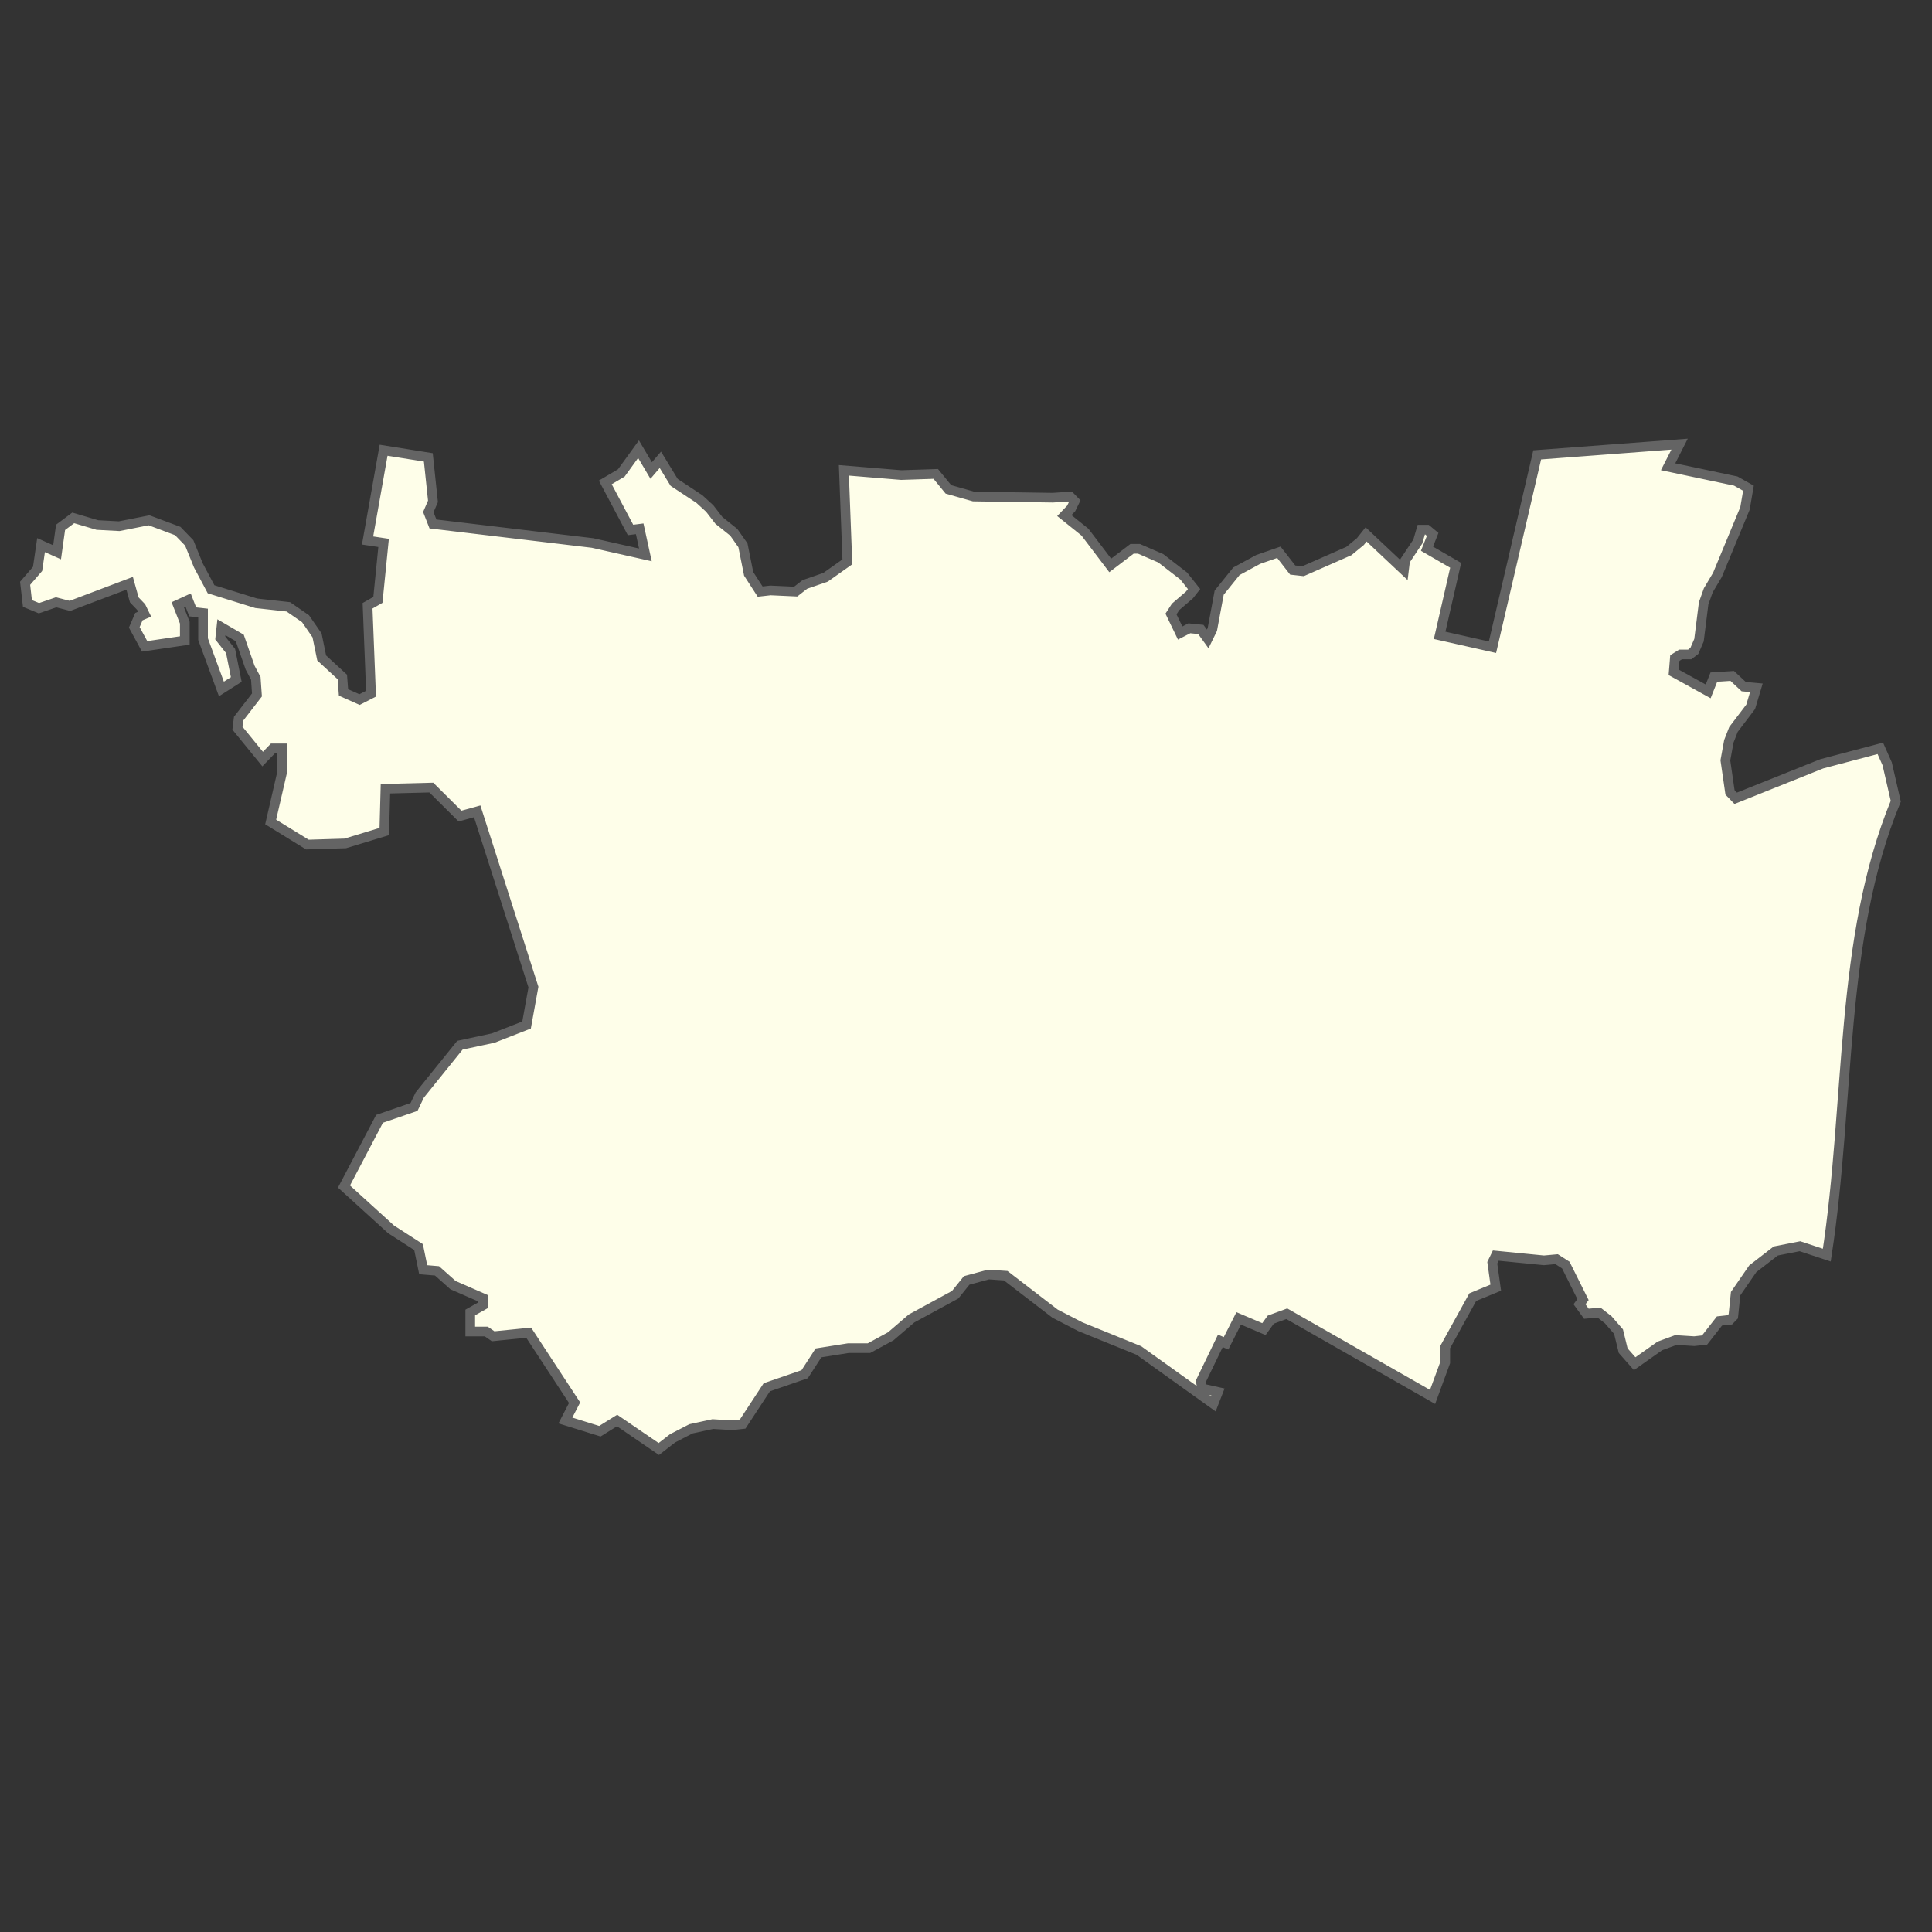 <?xml version="1.0" encoding="utf-8"?>
<!-- Generator: Adobe Illustrator 25.2.1, SVG Export Plug-In . SVG Version: 6.00 Build 0)  -->
<svg version="1.1" id="Слой_1" xmlns="http://www.w3.org/2000/svg" xmlns:xlink="http://www.w3.org/1999/xlink" x="0px" y="0px"
	 viewBox="0 0 200 200" style="enable-background:new 0 0 200 200;" xml:space="preserve">
<rect x="0" y="0" width="200" height="200" fill="#333333" stroke="none"/>
<style type="text/css">
	.st0{fill:#FEFEE9;stroke:#646464;}
</style>
<path class="st0" d="M195.36,79.07l-0.71-1.6l-6.06,1.6l-8.91,3.57l-0.59-0.61l-0.48-3.32l0.36-1.97l0.48-1.23l1.78-2.34l0.59-1.97
	l-1.31-0.12l-1.19-1.11l-1.9,0.12l-0.59,1.48l-3.57-1.97l0.12-1.48l0.59-0.37h0.95l0.48-0.37l0.48-1.11l0.48-3.81l0.48-1.35
	l0.95-1.6l2.85-6.88l0.36-2.09l-1.31-0.74l-7.01-1.48l1.19-2.34l-14.74,1.11l-4.63,19.91l-5.47-1.23l1.66-7.25l-2.97-1.72l0.59-1.48
	l-0.59-0.49h-0.59l-0.36,1.23l-1.31,1.97l-0.12,0.98l-3.92-3.69l-0.59,0.74l-1.19,0.98l-4.75,2.09l-1.07-0.12l-1.43-1.84l-2.14,0.74
	l-2.26,1.23l-1.78,2.21l-0.71,3.81l-0.48,0.98l-0.71-0.98l-1.19-0.12l-0.95,0.49l-0.95-1.97l0.48-0.74l1.43-1.23l0.48-0.61
	l-1.07-1.35l-2.38-1.84l-2.26-0.98h-0.71l-2.26,1.72l-2.61-3.44l-2.14-1.72l0.71-0.74l0.36-0.74l-0.48-0.49l-1.78,0.12l-8.2-0.12
	l-2.61-0.74l-1.31-1.6l-3.57,0.12l-5.94-0.49l0.36,9.47l-2.26,1.6l-2.14,0.74l-0.95,0.74l-2.61-0.12l-1.07,0.12l-1.19-1.84
	l-0.59-2.95l-0.95-1.35l-1.54-1.23l-0.95-1.23l-1.07-0.98l-2.61-1.72l-1.43-2.34l-0.95,1.11l-1.31-2.21l-1.78,2.46l-1.66,0.98
	l2.61,4.92l0.95-0.12l0.59,2.7l-5.47-1.23l-16.52-1.97l-0.48-1.23l0.48-1.11l-0.48-4.55l-4.63-0.74l-1.66,9.34l1.66,0.25l-0.59,5.9
	l-1.07,0.61l0.36,9.1l-1.19,0.61l-1.66-0.74l-0.12-1.6l-2.14-1.97l-0.48-2.34l-1.19-1.72l-1.78-1.23l-3.33-0.37L21.85,61l-1.31-2.46
	l-0.95-2.34l-1.19-1.23l-2.97-1.11l-3.09,0.61l-2.26-0.12l-2.5-0.74l-1.31,0.98l-0.36,2.58l-1.66-0.74l-0.36,2.46L2.6,60.38
	l0.24,2.09l1.19,0.49l1.78-0.61l1.43,0.37l6.18-2.34l0.48,1.72l0.71,0.74l0.36,0.74l-0.59,0.25l-0.48,1.11l1.07,1.97l4.16-0.61
	v-1.84L18.4,62.6l1.07-0.49l0.48,1.23l1.07,0.12v2.7l1.9,5.16l1.54-0.98l-0.59-2.95l-1.07-1.35l0.12-1.11l1.9,1.11l1.07,3.07
	l0.59,1.11l0.12,1.72l-1.9,2.46l-0.12,0.98l2.61,3.2l1.07-1.11h0.95v2.46l-1.19,5.16l3.8,2.34l3.92-0.12l4.04-1.23l0.12-4.43
	l4.75-0.12l2.97,2.95l1.78-0.49l5.82,18.19l-0.71,3.93l-3.45,1.35l-3.45,0.74l-4.16,5.16l-0.59,1.23l-3.57,1.23l-3.68,7.01
	l4.87,4.43l2.85,1.84l0.48,2.34l1.43,0.12l1.66,1.48l3.09,1.35v0.74l-1.31,0.74v1.97h1.66l0.71,0.49l3.68-0.37l4.75,7.25l-0.95,1.84
	l3.57,1.11l1.78-1.11L68.2,150l1.43-1.11l1.9-0.98l2.26-0.49l2.02,0.12l1.07-0.12l2.5-3.81l3.92-1.35l1.43-2.21l3.09-0.49h2.14
	l2.26-1.23l2.14-1.84l4.52-2.46l1.19-1.48l2.26-0.61l1.78,0.12l5.11,3.93l2.61,1.35l6.06,2.46l7.72,5.53l0.48-1.23l-1.66-0.37
	l-0.12-0.74l2.02-4.18l0.59,0.25l1.31-2.58l2.61,1.11l0.71-0.98l1.66-0.61l15.09,8.61l1.31-3.57v-1.6l2.85-5.16l2.38-0.98
	l-0.36-2.58l0.36-0.74l4.99,0.49l1.31-0.12l0.95,0.61l1.78,3.57l-0.36,0.49l0.71,0.98l1.31-0.12l0.95,0.74l1.07,1.23l0.48,1.97
	l1.19,1.35l2.61-1.84l1.66-0.61l1.9,0.12l1.07-0.12l1.54-1.97l1.07-0.12l0.36-0.37l0.24-2.34l1.78-2.58l2.38-1.84l2.5-0.49
	l2.78,0.92c2.46-16.02,1.25-32.7,7.14-46.99L195.36,79.07z"/>
</svg>
